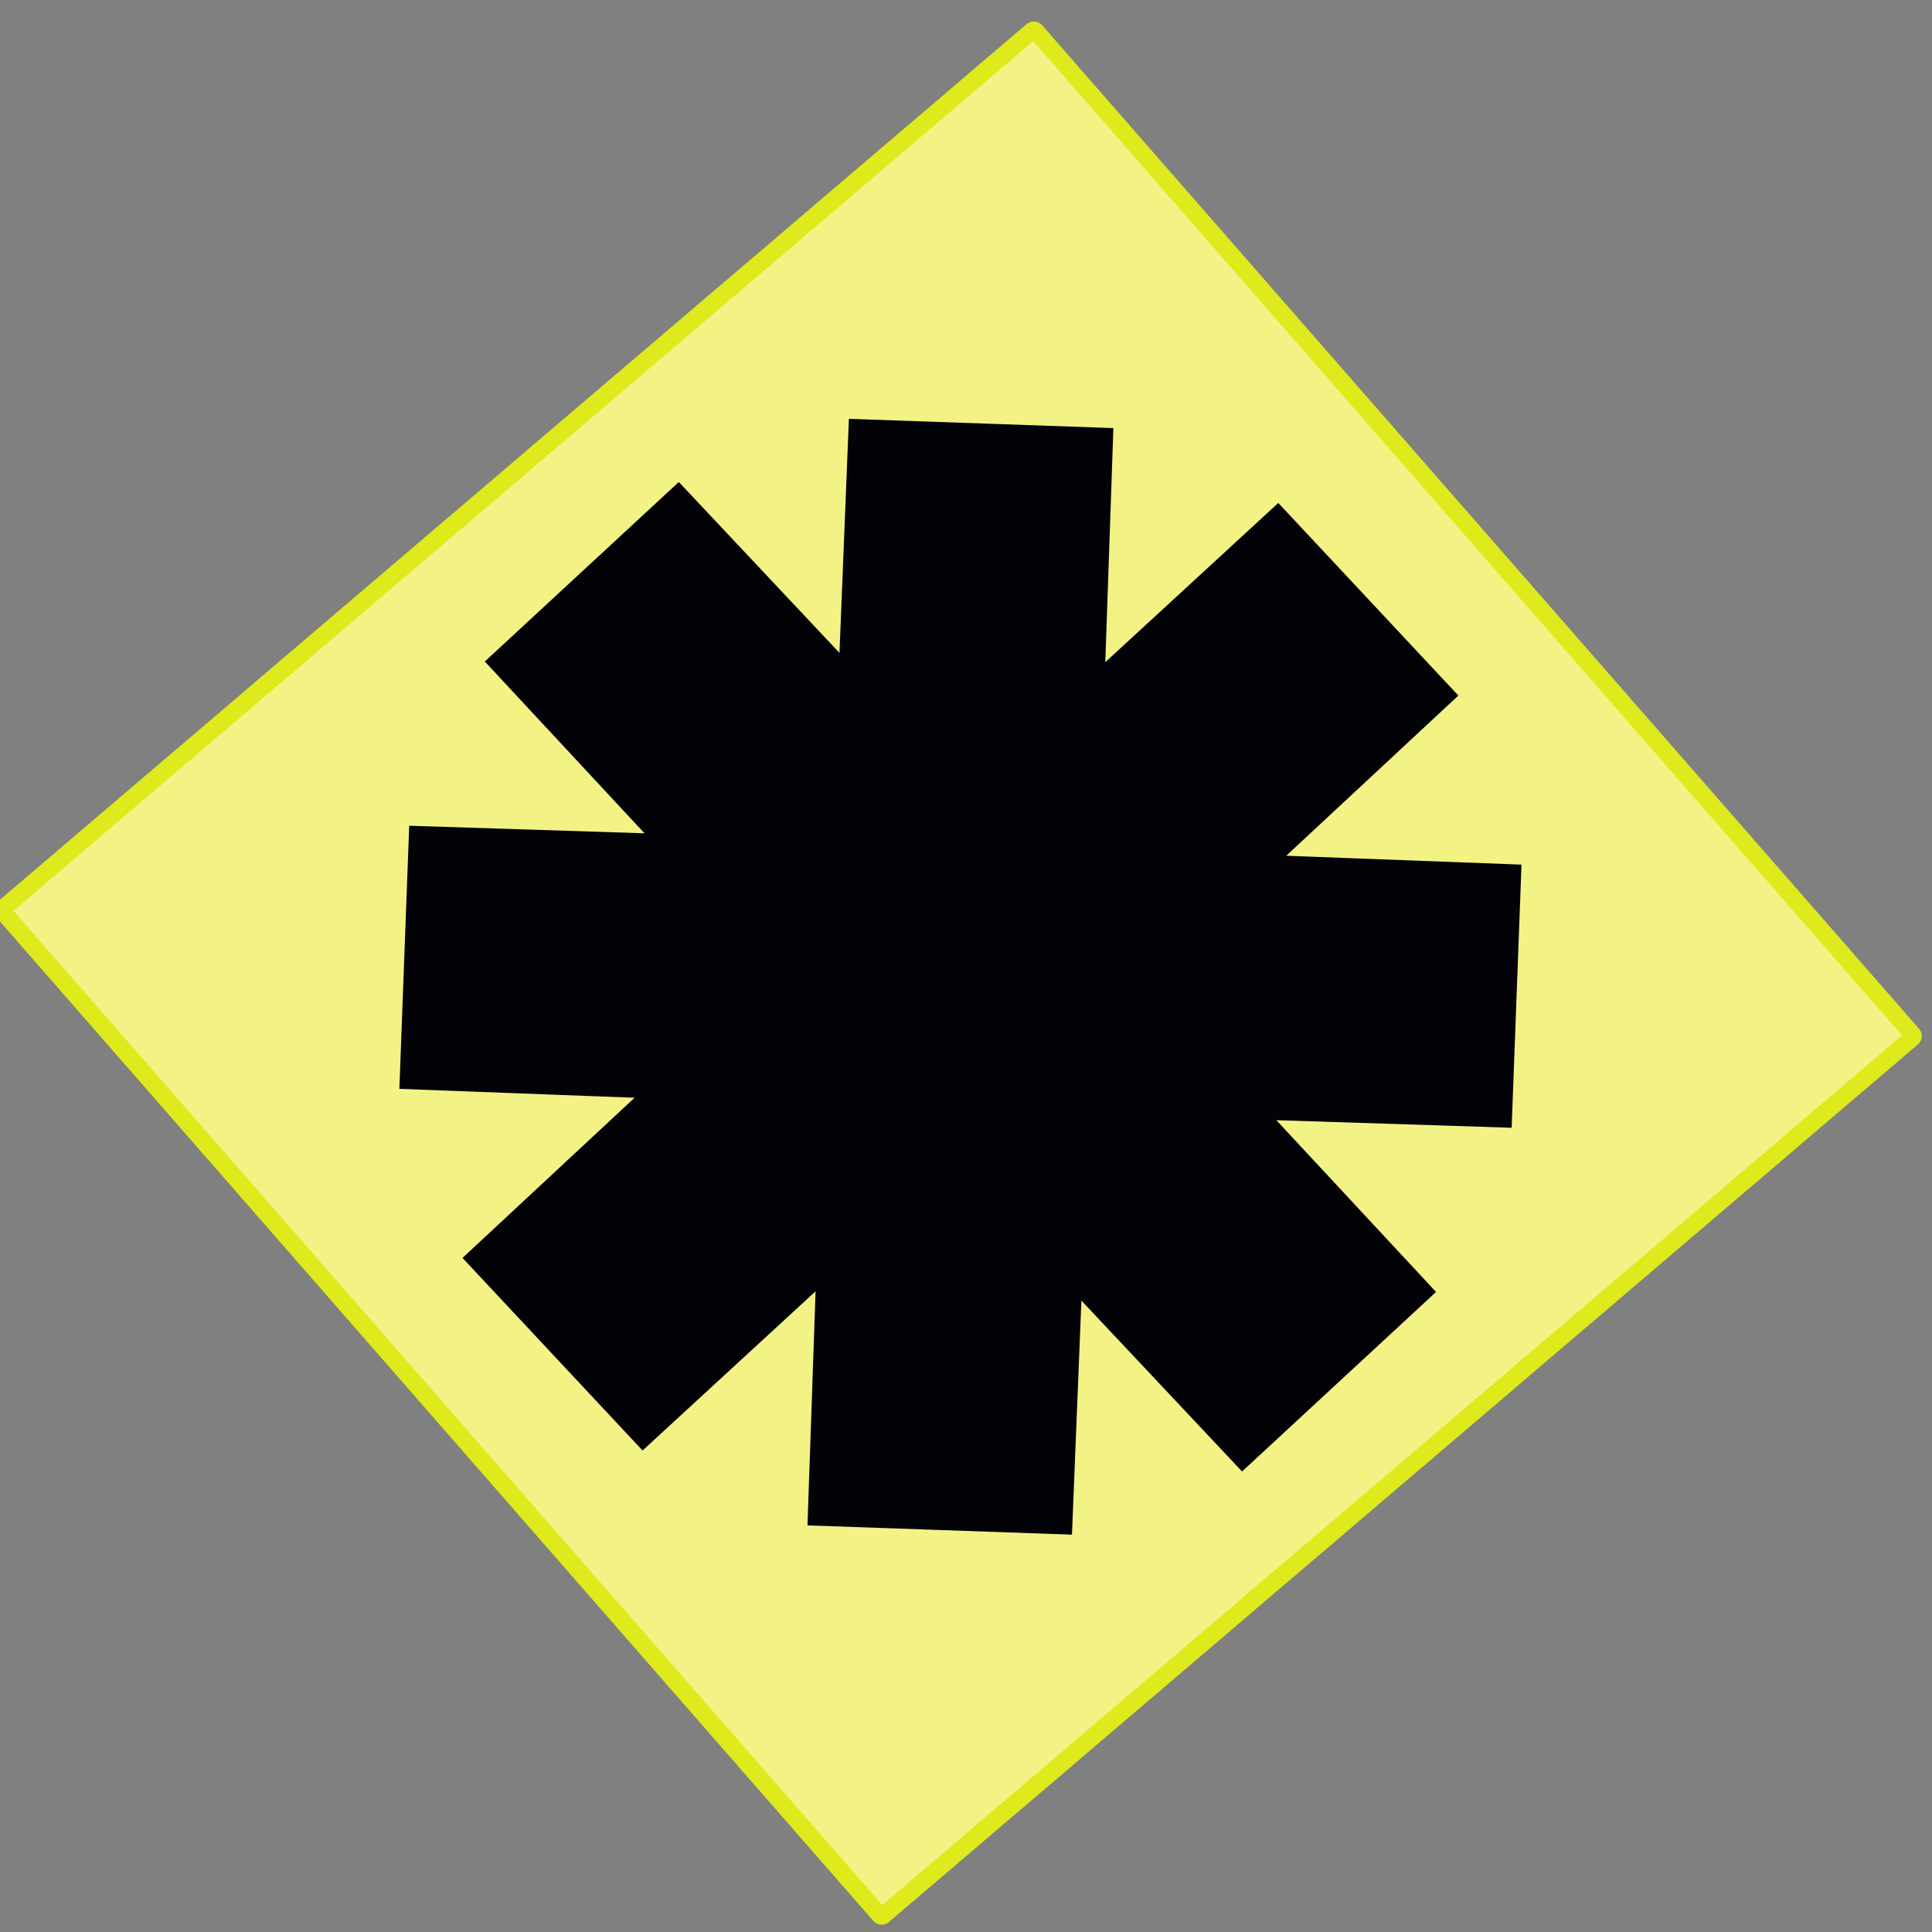 <?xml version="1.0" encoding="UTF-8" standalone="no"?>
<!-- Created with Inkscape (http://www.inkscape.org/) -->

<svg
   xmlns:dc="http://purl.org/dc/elements/1.1/"
   xmlns:cc="http://creativecommons.org/ns#"
   xmlns:rdf="http://www.w3.org/1999/02/22-rdf-syntax-ns#"
   xmlns:svg="http://www.w3.org/2000/svg"
   xmlns="http://www.w3.org/2000/svg"
   version="1.1"
   width="90"
   height="90"
   id="svg2">
  <rect width="100%" height="100%" fill="#808080" stroke="none"/>
  <defs
     id="defs4" />
  <g
     transform="translate(0,-962.362)"
     id="layer1">
    <rect
       width="62.312"
       height="63.224"
       rx="0.108"
       ry="0.108"
       x="764.593"
       y="597.807"
       transform="matrix(0.658,0.753,-0.761,0.649,0,0)"
       id="rect2985"
       style="fill:#f3f284;fill-opacity:1;stroke:#deea1b;stroke-width:0.8;stroke-linecap:square;stroke-miterlimit:4;stroke-opacity:1;stroke-dasharray:none;stroke-dashoffset:0" />
    <path
       d="M 55.353,55.97 34.949,27.36 28.952,61.985 34.754,27.327 6.031,47.57 34.64,27.166 0.016,21.17 34.673,26.972 14.43,-1.752 34.834,26.858 40.831,-7.767 35.029,26.891 63.752,6.648 35.143,27.052 69.767,33.049 35.109,27.246 z"
       transform="matrix(0.726,-0.097,0.096,0.722,16.807,991.674)"
       id="path3757"
       style="fill:#f3f284;fill-opacity:1;fill-rule:nonzero;stroke:#020207;stroke-width:16.836;stroke-linecap:square;stroke-miterlimit:4;stroke-opacity:1;stroke-dasharray:none;stroke-dashoffset:0" />
  </g>
</svg>

